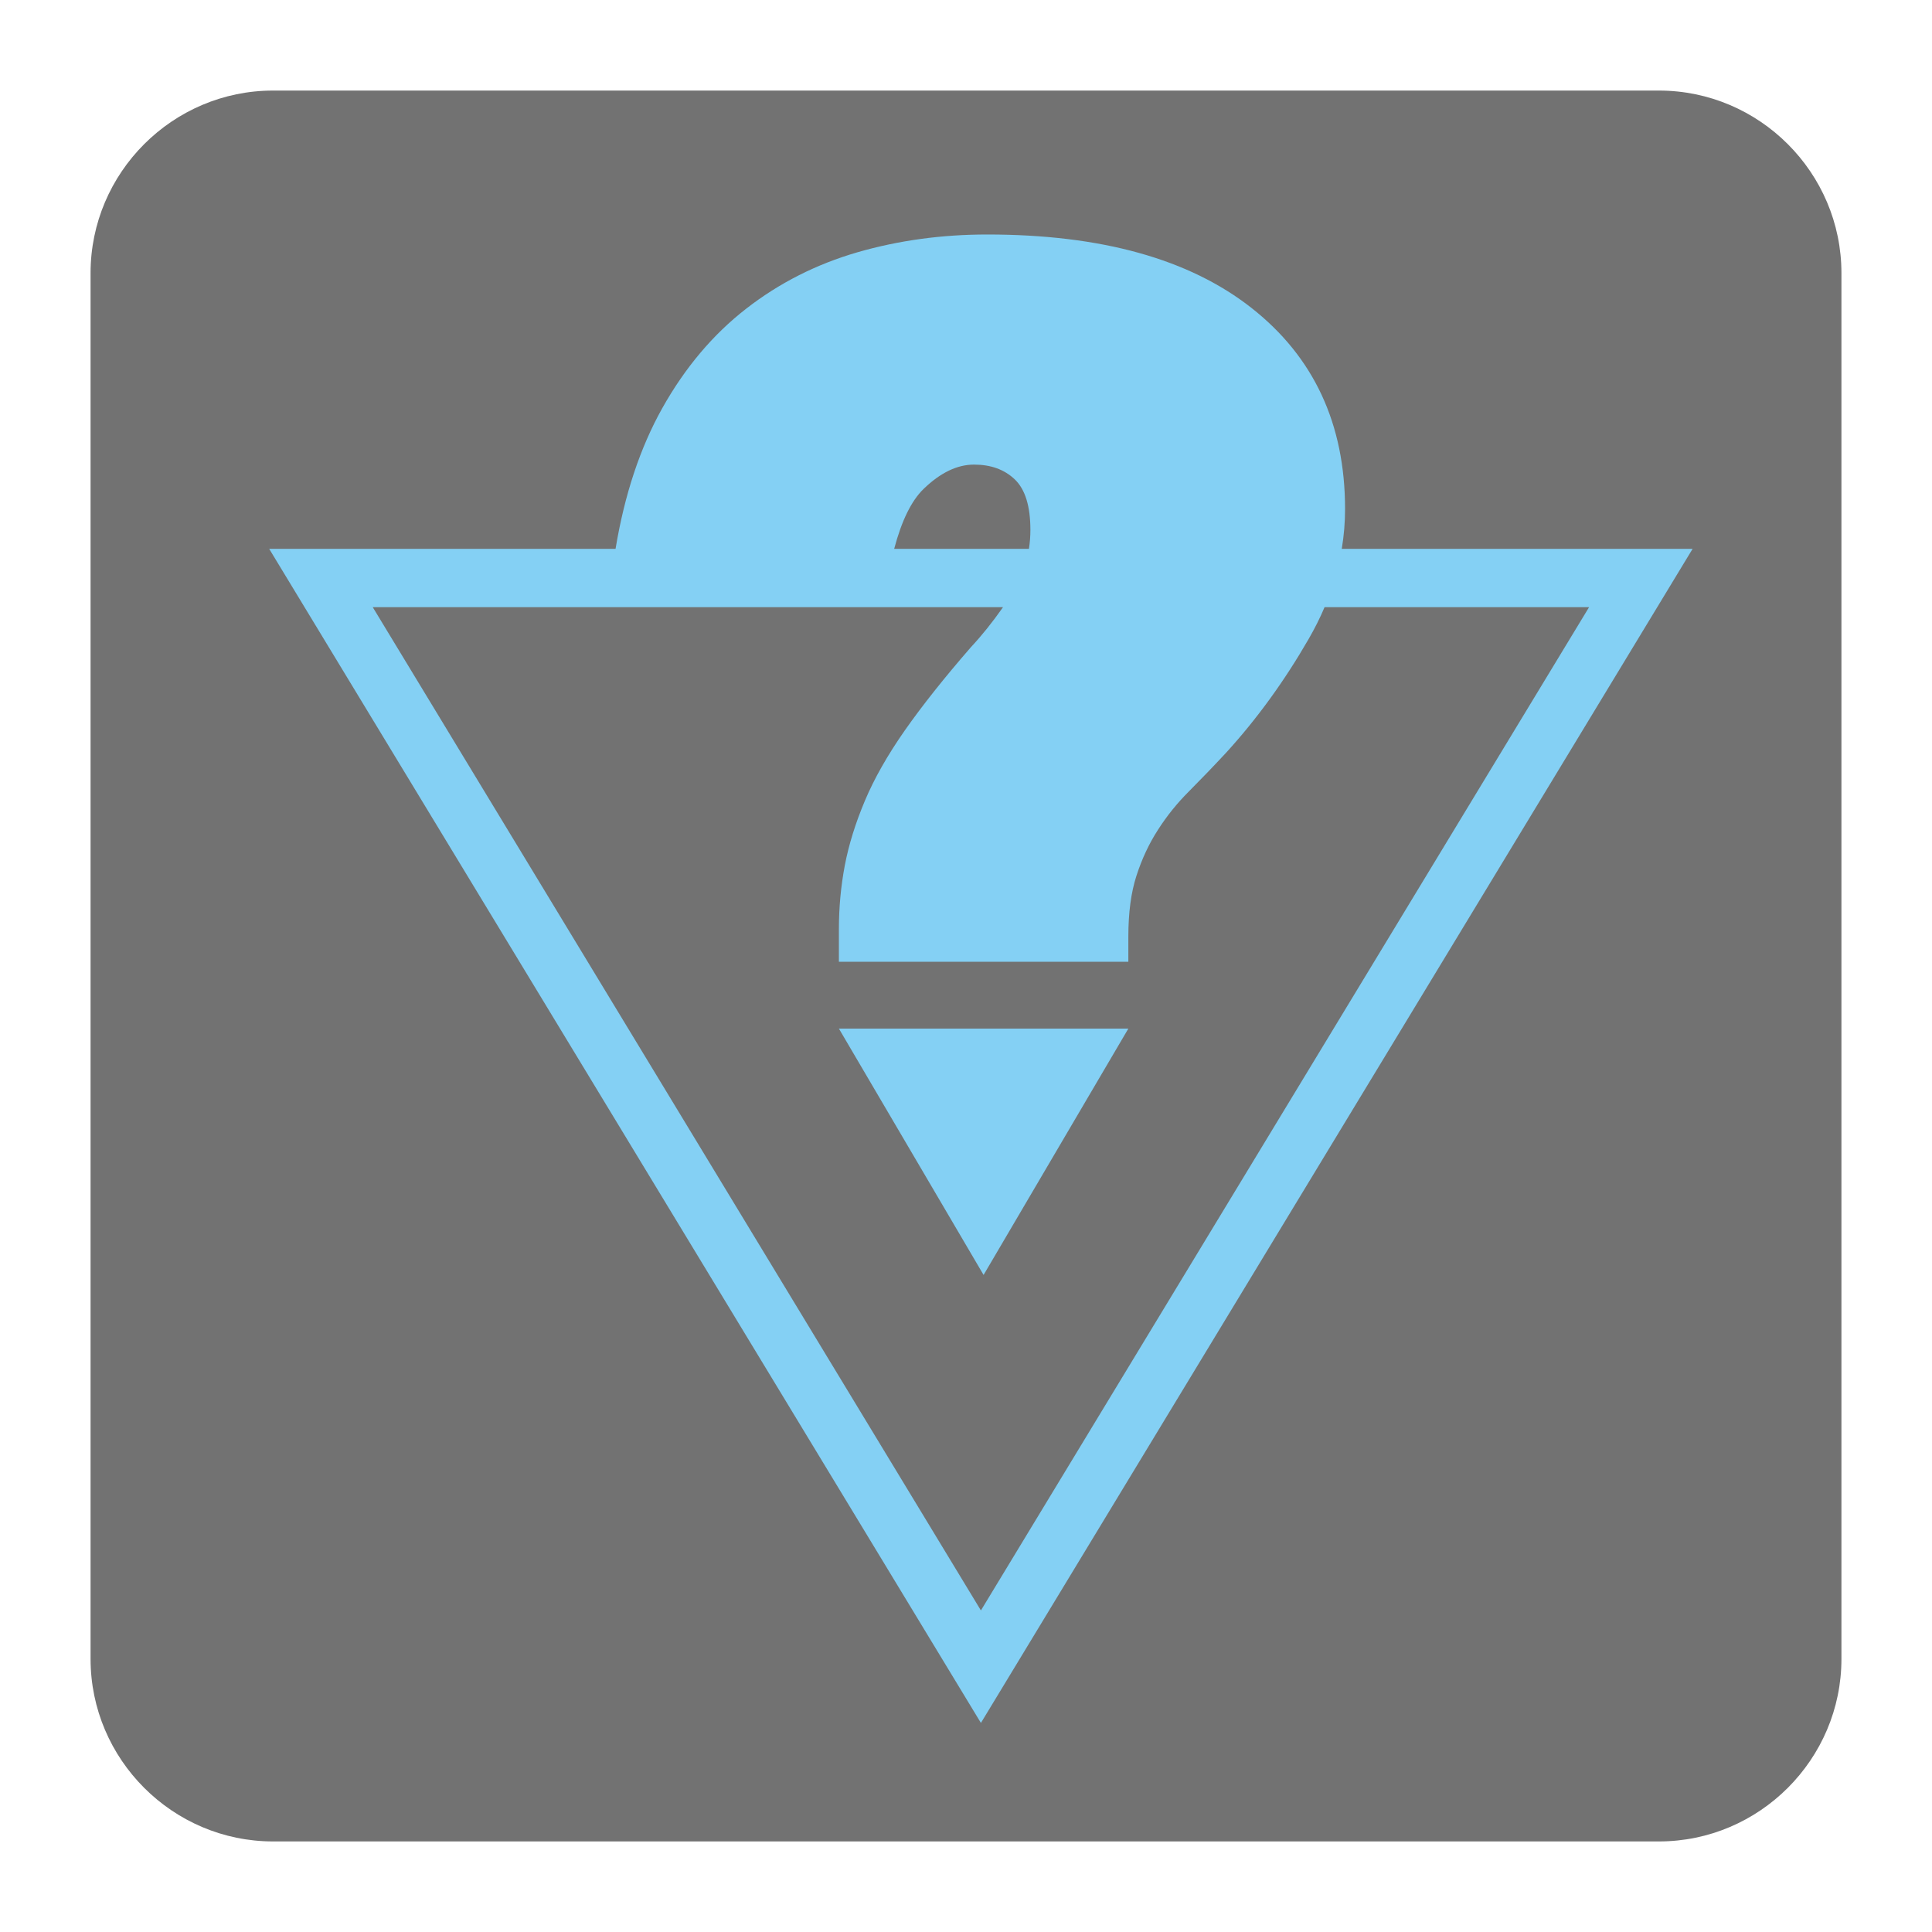 <?xml version="1.0" encoding="UTF-8"?>
<!DOCTYPE svg PUBLIC "-//W3C//DTD SVG 1.1//EN" "http://www.w3.org/Graphics/SVG/1.1/DTD/svg11.dtd">
<svg version="1.1" xmlns="http://www.w3.org/2000/svg" xmlns:xlink="http://www.w3.org/1999/xlink" x="0px" y="0px" width="128" height="128" viewBox="0, 0, 128, 128">
  <g id="Background">
    <rect x="0" y="0" width="128" height="128" fill="#000000" fill-opacity="0"/>
  </g>
  <g id="Background">
    <path d="M18.093,6 L109.907,6 C116.561,6 122,11.439 122,18.093 L122,109.907 C122,116.561 116.561,122 109.907,122 L18.093,122 C11.439,122 6,116.561 6,109.907 L6,18.093 C6,11.439 11.439,6 18.093,6" fill="#727272"/>
    <path d="M64.988,114.149 L17.834,36.361 L40.782,36.361 C41.38,32.762 42.413,29.656 43.879,27.04 C45.385,24.354 47.24,22.158 49.432,20.455 C51.628,18.746 54.09,17.503 56.808,16.714 C59.529,15.929 62.397,15.536 65.411,15.536 C72.951,15.536 78.788,17.157 82.916,20.403 C87.045,23.647 89.114,28.09 89.114,33.726 C89.114,34.612 89.041,35.488 88.895,36.361 L112.14,36.361 z M59.242,36.361 L68.17,36.361 C68.234,35.951 68.266,35.535 68.266,35.105 C68.266,33.529 67.918,32.416 67.233,31.762 C66.544,31.104 65.645,30.781 64.53,30.781 C63.415,30.781 62.297,31.319 61.182,32.401 C60.383,33.178 59.735,34.497 59.242,36.361 z M87.757,40.225 C87.456,40.937 87.105,41.636 86.702,42.334 C85.096,45.121 83.277,47.628 81.245,49.856 C80.391,50.774 79.573,51.623 78.788,52.413 C77.999,53.199 77.313,54.048 76.725,54.967 C76.13,55.885 75.655,56.903 75.294,58.018 C74.933,59.131 74.756,60.475 74.756,62.051 L74.756,63.721 L55.579,63.721 L55.579,61.556 C55.579,60.114 55.711,58.708 55.972,57.328 C56.236,55.953 56.679,54.528 57.301,53.053 C57.921,51.578 58.807,50.02 59.954,48.38 C61.105,46.742 62.561,44.905 64.329,42.874 C65.055,42.097 65.763,41.211 66.454,40.225 L24.694,40.225 L64.988,106.696 L105.281,40.225 z M55.579,68.147 L74.756,68.147 L65.165,84.469 z" fill="#84D0F4"/>
  </g>
  <defs/>
</svg>
